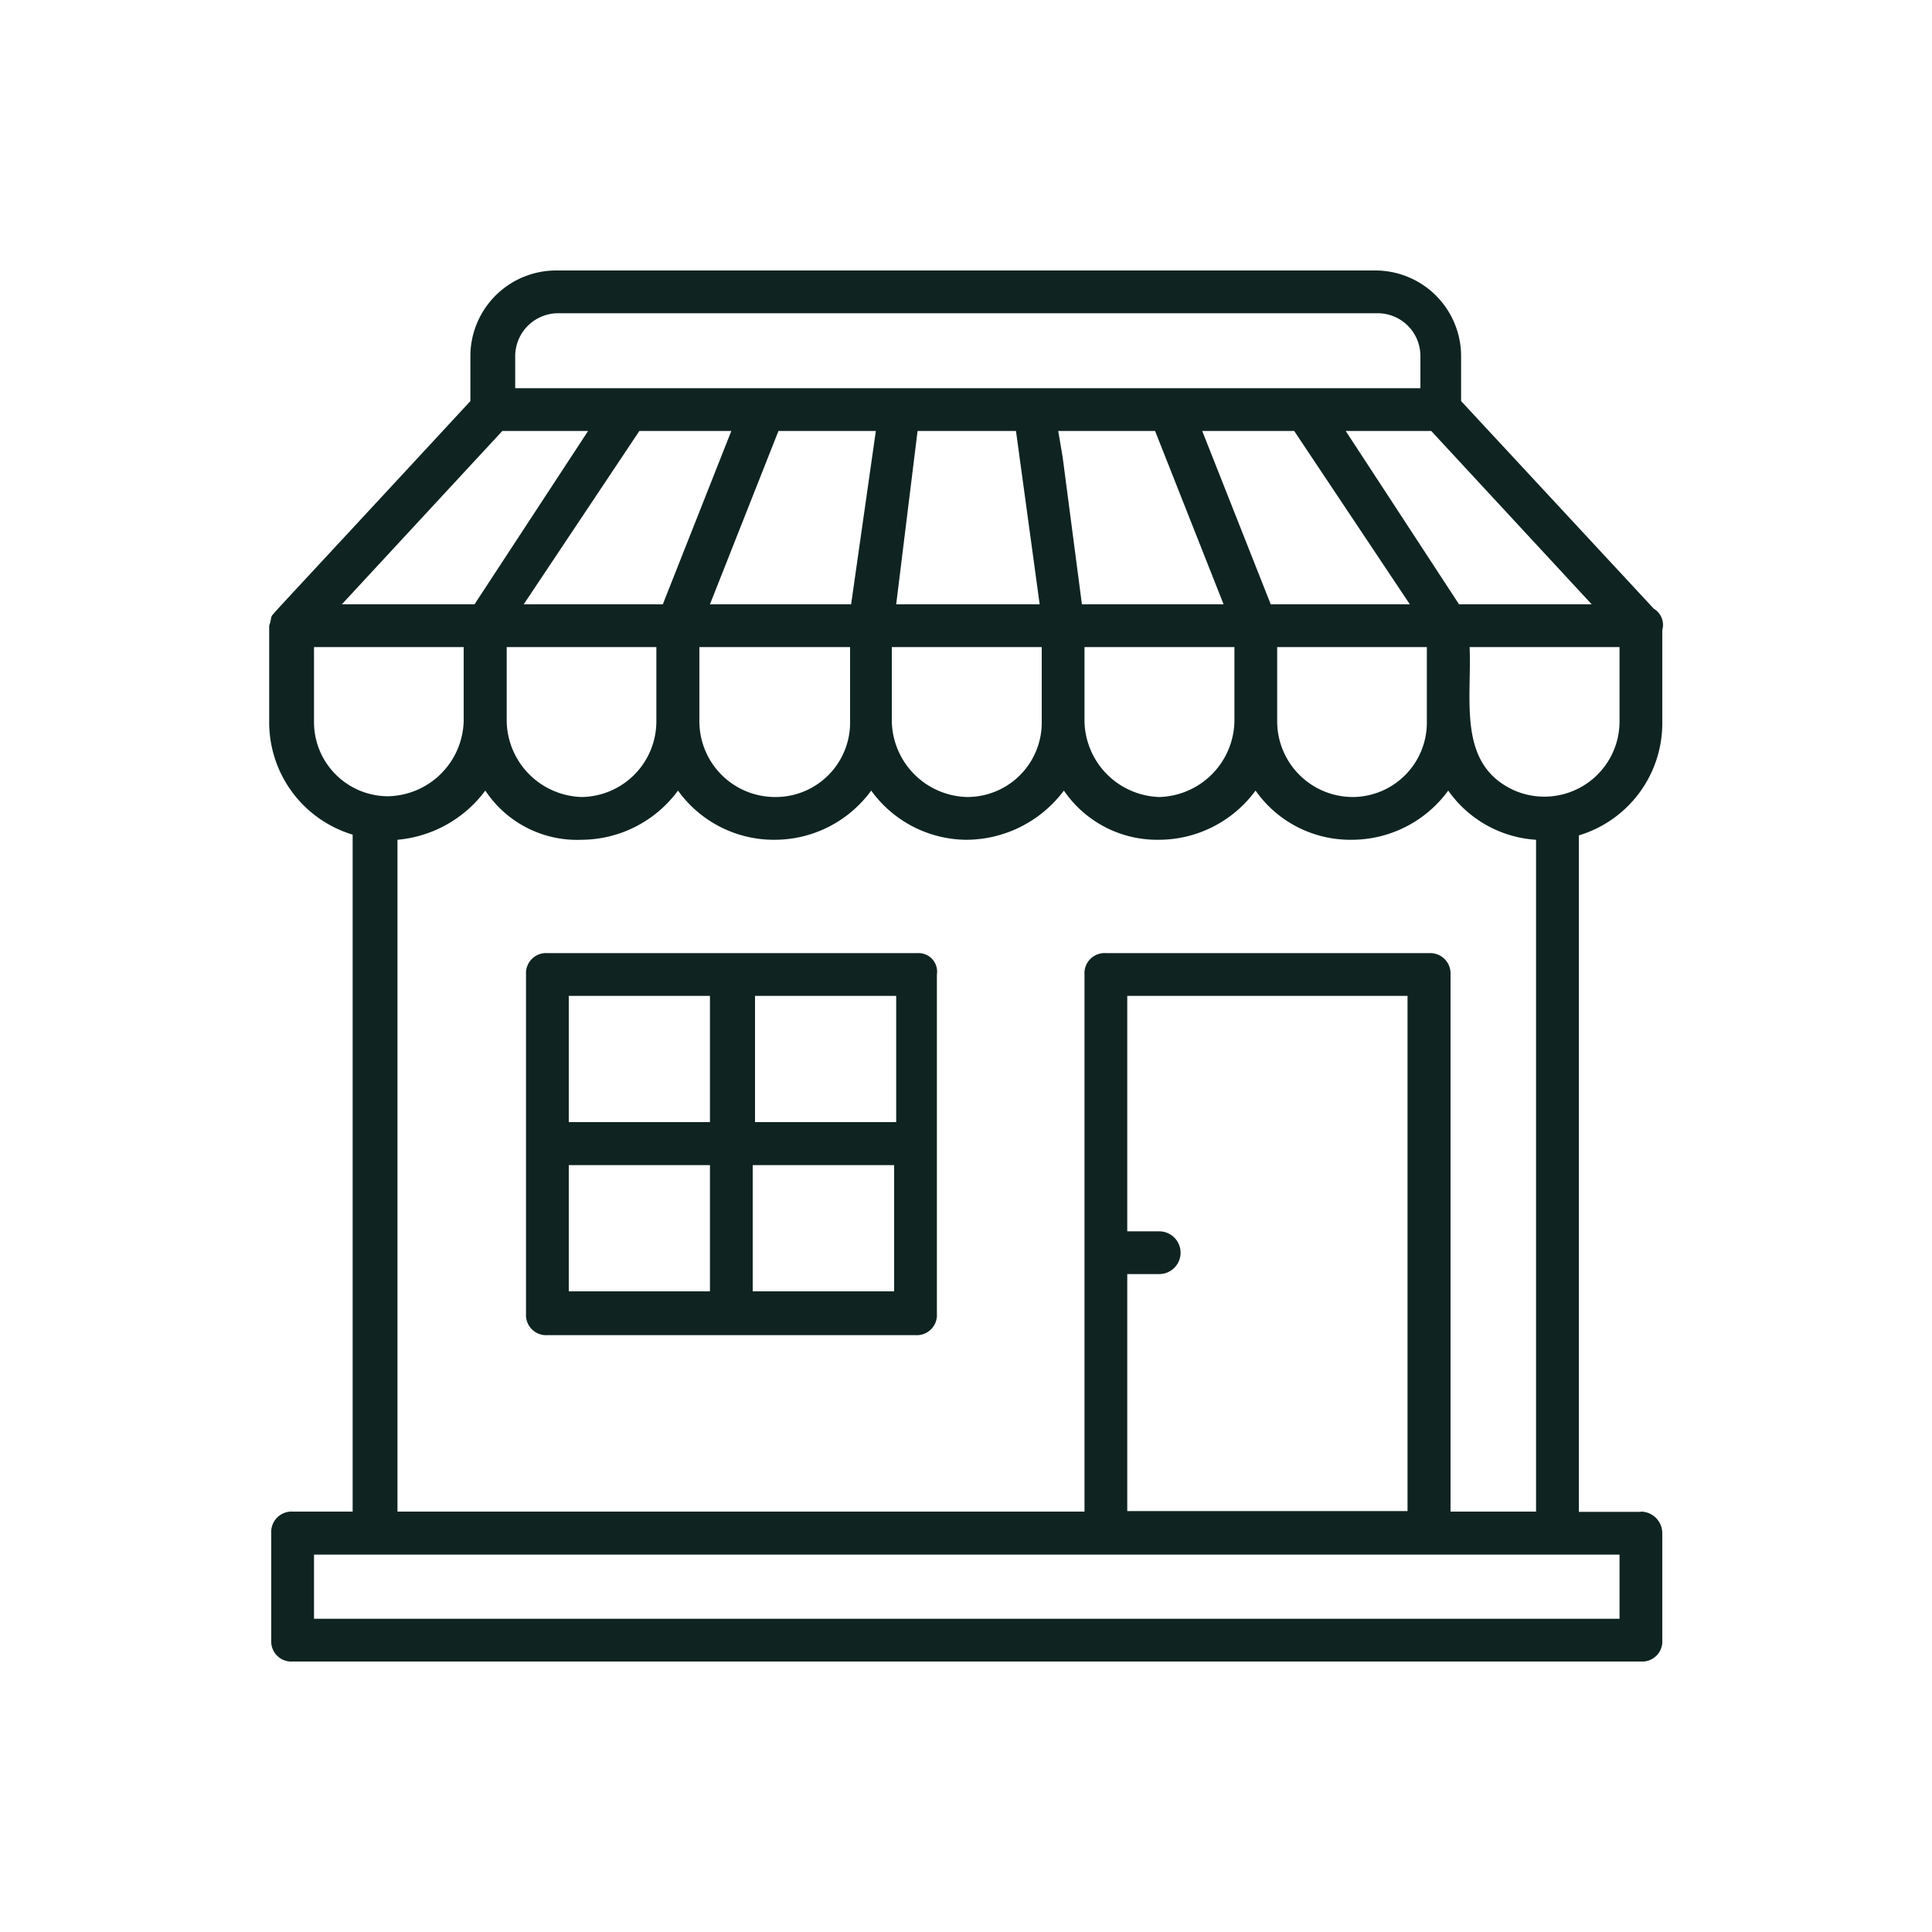 <svg xmlns="http://www.w3.org/2000/svg" viewBox="0 0 75 75"><defs><style>.cls-1{fill:none;}.cls-2{fill:#0f2421;}</style></defs><g id="Layer_2" data-name="Layer 2"><g id="Layer_1-2" data-name="Layer 1"><rect class="cls-1" width="75" height="75"/><path class="cls-2" d="M62.87,62.84H12.19V60.35H62.87ZM43.76,49.46H45a.83.83,0,0,0,0-1.66H43.76V38.66H54.64v20H43.76ZM15.43,32.6a4.77,4.77,0,0,0,3.41-1.91,4.27,4.27,0,0,0,3.74,1.91,4.67,4.67,0,0,0,3.74-1.91A4.58,4.58,0,0,0,30,32.6h.08a4.64,4.64,0,0,0,3.74-1.91,4.6,4.6,0,0,0,3.66,1.91h.08a4.75,4.75,0,0,0,3.74-1.91,4.38,4.38,0,0,0,3.65,1.91H45a4.66,4.66,0,0,0,3.74-1.91A4.49,4.49,0,0,0,52.4,32.6h.08a4.64,4.64,0,0,0,3.74-1.91,4.51,4.51,0,0,0,3.41,1.91V58.68H56.31V37.83a.79.79,0,0,0-.83-.83H42.93a.78.78,0,0,0-.83.83V58.68H15.43ZM12.19,28V25.12H18V28a3,3,0,0,1-2.91,2.91H15A2.88,2.88,0,0,1,12.19,28ZM20,13.82a1.67,1.67,0,0,1,1.66-1.66H53.48a1.66,1.66,0,0,1,1.66,1.66v1.25H20Zm5.73,9.64h-5.4l4.49-6.73h3.57Zm7.31,0H27.56l2.66-6.73H34Zm6.4-6.73.92,6.73H34.79l.83-6.73Zm5.4,0,2.66,6.73H42l-.75-5.73-.17-1Zm5.4,0,4.49,6.73h-5.4l-2.66-6.73Zm11.55,6.73H56.64l-4.4-6.73h3.32ZM19.5,16.73h3.33l-4.41,6.73H13.27Zm3.08,14.21A3,3,0,0,1,19.67,28V25.12h5.81V28A2.94,2.94,0,0,1,22.58,30.94Zm7.47,0A2.94,2.94,0,0,1,27.15,28V25.12H33V28A2.89,2.89,0,0,1,30.05,30.94Zm7.48,0A3,3,0,0,1,34.62,28V25.12h5.82V28A2.89,2.89,0,0,1,37.53,30.94Zm7.48,0A3,3,0,0,1,42.1,28V25.12h5.82V28A3,3,0,0,1,45,30.94Zm7.47,0A2.94,2.94,0,0,1,49.58,28V25.12h5.81V28A2.89,2.89,0,0,1,52.48,30.94Zm6.32-.25c-2.24-1-1.66-3.49-1.75-5.57h5.82V28A2.92,2.92,0,0,1,58.8,30.69Zm4.9,28H61.29V32.43A4.55,4.55,0,0,0,64.53,28V24.46a.73.73,0,0,0-.33-.83l-7.48-8.06V13.82A3.33,3.33,0,0,0,53.4,10.5H21.58a3.33,3.33,0,0,0-3.32,3.32v1.75c-8.14,8.8-7.65,8.22-7.73,8.39a2,2,0,0,1-.08.33V28a4.55,4.55,0,0,0,3.24,4.4V58.68H11.36a.79.79,0,0,0-.83.84v4.15a.78.78,0,0,0,.83.83H63.7a.78.78,0,0,0,.83-.83V59.52A.84.84,0,0,0,63.7,58.68Z"/><path class="cls-2" d="M29.22,50.13v-4.9h5.49v4.9Zm-7.14-4.9h5.48v4.9H22.08Zm5.48-6.57v4.9H22.08v-4.9Zm7.23,4.9H29.31v-4.9h5.48ZM35.62,37H21.25a.78.78,0,0,0-.83.83V51a.78.78,0,0,0,.83.83H35.54a.78.78,0,0,0,.83-.83V37.83A.72.72,0,0,0,35.62,37Z"/></g></g></svg>